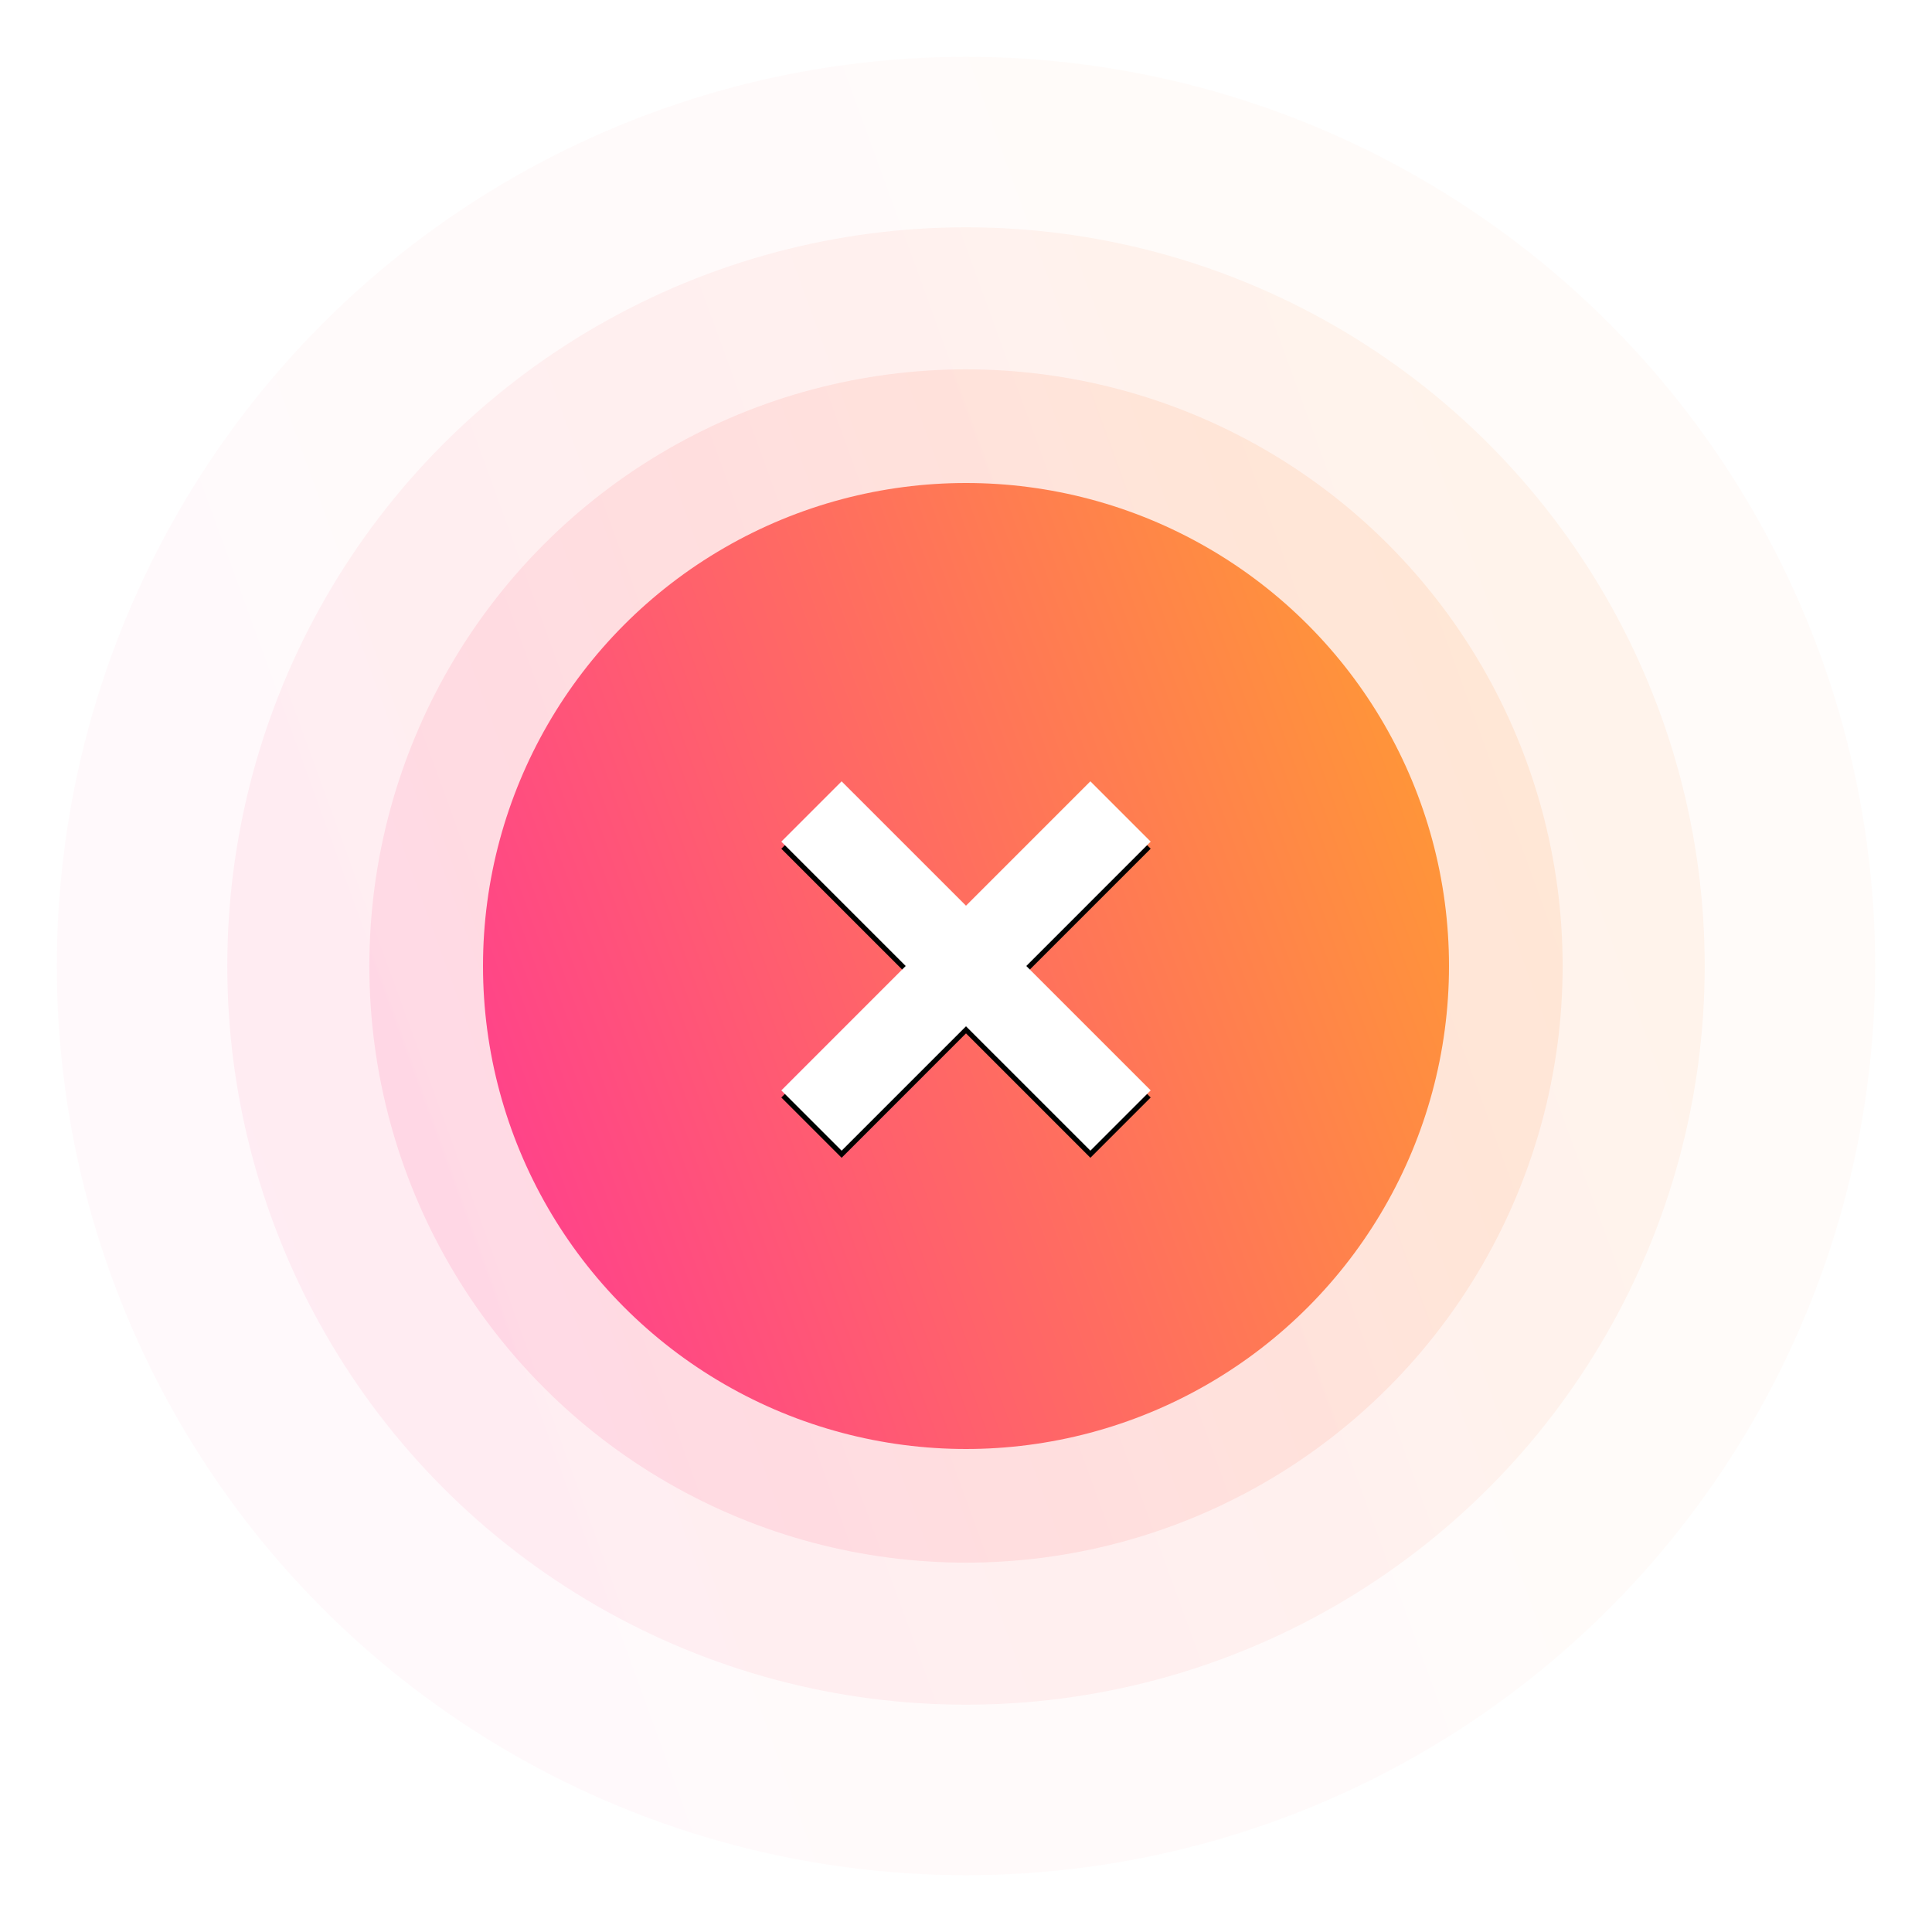 <svg xmlns="http://www.w3.org/2000/svg" xmlns:xlink="http://www.w3.org/1999/xlink" width="272" height="272" viewBox="0 0 272 272">
    <defs>
        <linearGradient id="4fcdhztz0a" x1="-10.495%" x2="112.592%" y1="90.068%" y2="45.232%">
            <stop offset="0%" stop-color="#F39"/>
            <stop offset="96.252%" stop-color="#FF9935"/>
        </linearGradient>
        <filter id="gxiqmbhc5b" width="125%" height="125%" x="-12.5%" y="-10.6%" filterUnits="objectBoundingBox">
            <feOffset dy="1" in="SourceAlpha" result="shadowOffsetOuter1"/>
            <feGaussianBlur in="shadowOffsetOuter1" result="shadowBlurOuter1" stdDeviation="2"/>
            <feColorMatrix in="shadowBlurOuter1" values="0 0 0 0 0.024 0 0 0 0 0.127 0 0 0 0 0.18 0 0 0 0.1 0"/>
        </filter>
        <path id="se23wpqeac" d="M153.511 110L161.999 118.487 144.488 135.999 162 153.511 153.513 161.999 136 144.487 118.489 162 110.001 153.513 127.512 135.999 110 118.489 118.487 110.001 135.999 127.511z"/>
    </defs>
    <g fill="none" fill-rule="evenodd">
        <g>
            <g transform="translate(-281 -260) translate(281 260)">
                <circle cx="136" cy="136" r="128" fill="url(#4fcdhztz0a)" opacity=".03"/>
                <circle cx="136" cy="136" r="104" fill="url(#4fcdhztz0a)" opacity=".07"/>
                <circle cx="136" cy="136" r="84" fill="url(#4fcdhztz0a)" opacity=".12"/>
                <circle cx="136" cy="136" r="68" fill="url(#4fcdhztz0a)"/>
                <g fill-rule="nonzero">
                    <use fill="#000" filter="url(#gxiqmbhc5b)" xlink:href="#se23wpqeac"/>
                    <use fill="#FFF" xlink:href="#se23wpqeac"/>
                </g>
            </g>
        </g>
    </g>
</svg>
